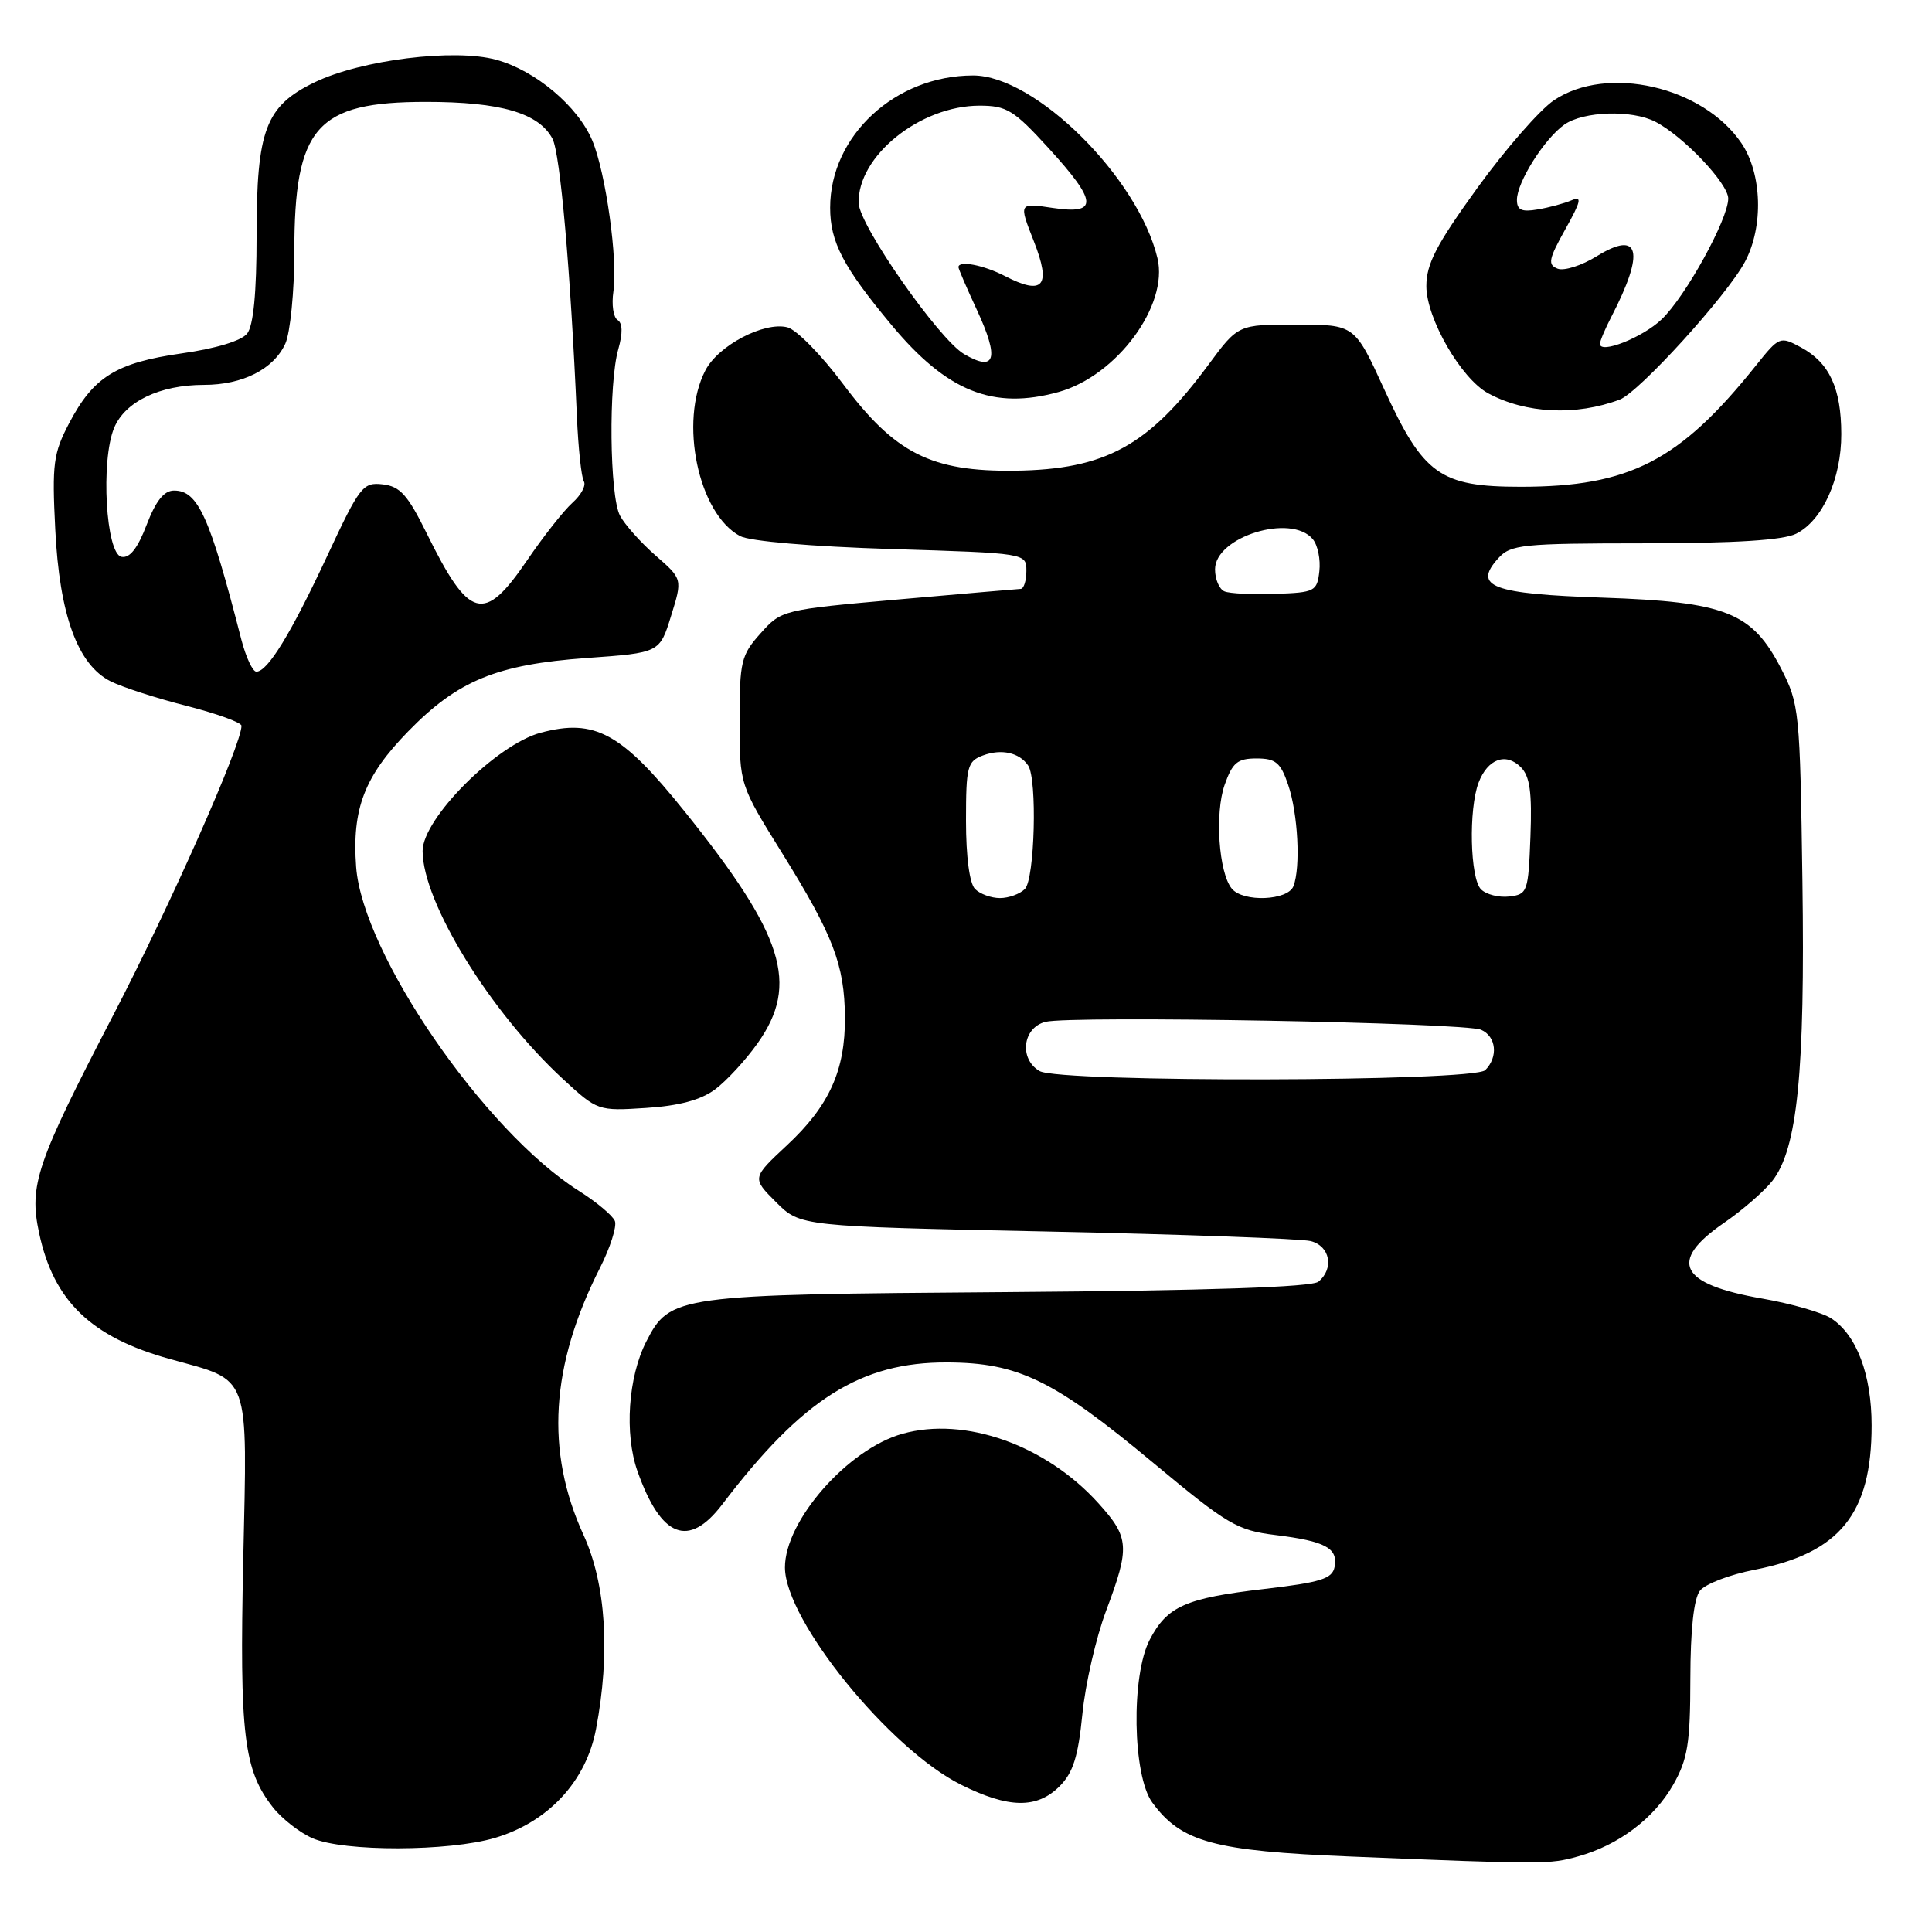 <?xml version="1.0" encoding="UTF-8" standalone="no"?>
<!DOCTYPE svg PUBLIC "-//W3C//DTD SVG 1.1//EN" "http://www.w3.org/Graphics/SVG/1.1/DTD/svg11.dtd" >
<svg xmlns="http://www.w3.org/2000/svg" xmlns:xlink="http://www.w3.org/1999/xlink" version="1.1" viewBox="0 0 256 256">
 <g >
 <path fill="currentColor"
d=" M 209.12 245.98 C 214.48 244.49 219.18 240.94 221.72 236.47 C 223.63 233.09 223.97 231.01 223.98 222.44 C 223.99 215.94 224.44 211.81 225.25 210.78 C 225.94 209.89 229.20 208.64 232.50 208.00 C 243.79 205.79 248.00 200.59 248.00 188.88 C 248.00 182.15 246.02 176.90 242.66 174.70 C 241.47 173.92 237.36 172.74 233.52 172.07 C 222.52 170.16 221.00 167.16 228.42 162.05 C 230.86 160.38 233.74 157.87 234.84 156.48 C 238.17 152.24 239.19 142.09 238.83 116.77 C 238.51 94.14 238.42 93.29 235.99 88.56 C 232.15 81.12 228.69 79.75 212.36 79.19 C 197.70 78.70 195.13 77.73 198.52 73.98 C 200.17 72.15 201.65 72.00 217.90 71.99 C 229.95 71.98 236.29 71.58 238.00 70.72 C 241.49 68.98 244.00 63.43 243.98 57.50 C 243.97 51.43 242.40 48.06 238.64 46.03 C 235.86 44.53 235.76 44.57 232.66 48.45 C 222.55 61.09 215.92 64.50 201.50 64.50 C 190.81 64.50 188.60 62.91 183.40 51.55 C 179.50 43.02 179.50 43.02 171.78 43.01 C 164.06 43.00 164.06 43.00 160.12 48.34 C 152.18 59.09 146.48 62.21 134.50 62.37 C 123.38 62.51 118.59 60.09 111.67 50.83 C 108.83 47.03 105.53 43.67 104.33 43.37 C 101.24 42.59 95.16 45.78 93.46 49.09 C 89.96 55.85 92.52 68.07 98.06 71.03 C 99.35 71.72 107.53 72.42 118.12 72.75 C 136.00 73.30 136.00 73.30 136.00 75.65 C 136.00 76.94 135.66 78.01 135.25 78.03 C 134.84 78.05 127.54 78.68 119.03 79.43 C 103.69 80.79 103.54 80.83 100.78 83.92 C 98.20 86.80 98.00 87.65 98.00 95.50 C 98.00 103.98 98.00 103.98 103.64 113.05 C 110.41 123.95 111.90 127.83 111.96 134.78 C 112.01 141.82 109.88 146.54 104.27 151.76 C 99.63 156.09 99.63 156.09 102.83 159.29 C 106.04 162.50 106.04 162.50 138.69 163.18 C 156.65 163.56 172.39 164.13 173.67 164.45 C 176.24 165.10 176.81 168.08 174.70 169.83 C 173.83 170.55 160.14 171.01 133.45 171.21 C 89.54 171.53 88.78 171.63 85.63 177.77 C 83.23 182.47 82.72 190.00 84.47 194.95 C 87.60 203.77 91.25 205.19 95.71 199.33 C 106.35 185.35 114.06 180.48 125.50 180.53 C 134.92 180.56 139.63 182.86 152.82 193.84 C 162.66 202.03 163.93 202.78 169.01 203.40 C 175.63 204.22 177.31 205.13 176.84 207.62 C 176.54 209.20 175.02 209.67 167.49 210.55 C 157.09 211.76 154.65 212.84 152.34 217.28 C 149.86 222.04 150.07 235.25 152.68 238.84 C 156.52 244.09 160.83 245.27 178.93 246.00 C 204.74 247.05 205.28 247.05 209.12 245.98 Z  M 65.59 243.53 C 72.66 241.43 77.67 236.03 78.98 229.09 C 80.89 219.05 80.29 209.88 77.32 203.39 C 72.24 192.30 72.94 180.95 79.49 168.02 C 80.86 165.32 81.75 162.52 81.48 161.80 C 81.20 161.08 79.04 159.27 76.68 157.78 C 64.18 149.87 48.03 126.36 47.19 114.86 C 46.63 107.18 48.28 102.87 54.07 96.93 C 60.65 90.17 65.81 88.05 77.72 87.19 C 87.41 86.50 87.41 86.50 88.92 81.61 C 90.44 76.72 90.44 76.72 86.87 73.61 C 84.91 71.90 82.79 69.52 82.15 68.32 C 80.77 65.70 80.62 50.81 81.93 46.26 C 82.53 44.14 82.50 42.81 81.83 42.40 C 81.27 42.05 81.02 40.35 81.28 38.63 C 81.89 34.53 80.27 22.89 78.49 18.64 C 76.60 14.10 70.94 9.33 65.76 7.92 C 60.20 6.39 47.84 7.93 41.68 10.91 C 35.19 14.06 34.00 17.19 34.00 31.21 C 34.00 38.83 33.58 43.14 32.75 44.20 C 31.99 45.16 28.59 46.19 24.06 46.83 C 15.39 48.07 12.39 49.93 9.17 56.06 C 7.07 60.06 6.88 61.45 7.32 70.13 C 7.88 81.49 10.29 88.09 14.66 90.28 C 16.22 91.06 20.76 92.53 24.75 93.54 C 28.74 94.56 32.00 95.74 32.00 96.17 C 32.00 98.68 22.60 119.89 15.01 134.50 C 4.80 154.16 3.82 157.04 5.18 163.38 C 7.10 172.40 12.06 177.18 22.52 180.08 C 33.31 183.07 32.77 181.60 32.23 206.77 C 31.73 229.87 32.29 234.56 36.17 239.49 C 37.36 241.00 39.72 242.84 41.42 243.58 C 45.56 245.38 59.45 245.35 65.59 243.53 Z  M 140.40 236.69 C 142.19 234.90 142.86 232.77 143.42 227.14 C 143.81 223.15 145.23 216.98 146.57 213.42 C 149.74 204.98 149.65 203.73 145.55 199.19 C 138.58 191.47 127.85 187.66 119.59 189.98 C 112.34 192.00 103.98 201.53 104.01 207.72 C 104.05 214.73 117.87 231.76 127.35 236.49 C 133.65 239.63 137.40 239.69 140.40 236.69 Z  M 94.74 144.36 C 96.26 143.23 98.80 140.48 100.39 138.23 C 105.94 130.39 103.90 123.93 90.70 107.50 C 82.34 97.09 78.82 95.17 71.64 97.09 C 65.78 98.66 56.00 108.46 56.00 112.76 C 56.00 119.55 64.94 134.08 74.60 142.98 C 79.16 147.19 79.24 147.22 85.59 146.81 C 89.97 146.53 92.84 145.76 94.74 144.36 Z  M 214.62 52.95 C 217.18 51.98 228.82 39.18 231.21 34.70 C 233.70 30.04 233.49 23.02 230.75 18.97 C 225.66 11.45 212.94 8.54 205.90 13.29 C 204.03 14.55 199.47 19.77 195.75 24.91 C 190.33 32.41 189.00 34.96 189.00 37.92 C 189.00 42.19 193.60 50.17 197.18 52.11 C 202.16 54.81 208.82 55.13 214.62 52.95 Z  M 140.28 51.94 C 147.97 49.80 154.87 40.46 153.37 34.21 C 150.81 23.52 137.17 10.00 128.95 10.00 C 118.63 10.00 110.00 17.98 110.00 27.52 C 110.00 32.07 111.72 35.36 118.12 43.05 C 125.48 51.90 131.60 54.35 140.28 51.94 Z  M 137.75 141.92 C 135.00 140.32 135.50 136.16 138.53 135.40 C 141.94 134.55 194.04 135.49 196.25 136.45 C 198.27 137.33 198.55 140.05 196.80 141.80 C 195.25 143.35 140.39 143.46 137.75 141.92 Z  M 129.20 117.80 C 128.47 117.07 128.00 113.53 128.00 108.77 C 128.00 101.56 128.18 100.87 130.25 100.10 C 132.69 99.19 135.07 99.72 136.23 101.43 C 137.46 103.22 137.11 116.49 135.80 117.80 C 135.14 118.46 133.66 119.00 132.50 119.00 C 131.34 119.00 129.86 118.46 129.20 117.80 Z  M 163.22 117.75 C 161.49 115.66 160.95 107.75 162.27 104.00 C 163.31 101.05 163.97 100.50 166.50 100.50 C 169.03 100.50 169.69 101.04 170.69 104.00 C 171.99 107.81 172.36 114.90 171.39 117.42 C 170.66 119.34 164.72 119.58 163.22 117.75 Z  M 196.24 117.84 C 194.79 116.39 194.58 107.22 195.92 103.70 C 197.12 100.56 199.53 99.67 201.51 101.65 C 202.72 102.86 203.01 104.97 202.79 110.86 C 202.51 118.18 202.40 118.51 199.99 118.79 C 198.61 118.95 196.93 118.53 196.24 117.84 Z  M 162.25 78.36 C 161.56 78.07 161.00 76.76 161.00 75.44 C 161.00 71.12 171.10 68.00 173.95 71.44 C 174.61 72.23 175.00 74.14 174.82 75.69 C 174.52 78.36 174.23 78.51 169.00 78.69 C 165.97 78.80 162.94 78.65 162.25 78.36 Z  M 31.98 84.75 C 27.79 68.42 26.24 65.00 23.06 65.00 C 21.73 65.00 20.65 66.36 19.43 69.54 C 18.24 72.66 17.19 73.99 16.10 73.78 C 14.03 73.39 13.32 61.04 15.12 56.70 C 16.57 53.21 21.18 51.00 27.02 51.00 C 32.15 51.00 36.26 48.92 37.81 45.53 C 38.46 44.08 39.00 38.64 39.00 33.42 C 39.00 16.80 41.90 13.50 56.45 13.50 C 66.33 13.50 71.38 14.97 73.20 18.37 C 74.23 20.30 75.60 35.86 76.44 55.16 C 76.62 59.38 77.04 63.25 77.36 63.78 C 77.69 64.30 77.01 65.58 75.85 66.62 C 74.70 67.65 71.99 71.09 69.84 74.25 C 64.11 82.66 62.19 82.14 56.51 70.61 C 54.02 65.57 53.01 64.44 50.71 64.18 C 48.09 63.88 47.67 64.42 43.35 73.68 C 38.54 83.98 35.47 89.00 33.97 89.00 C 33.48 89.00 32.59 87.09 31.98 84.75 Z  M 212.00 45.56 C 212.00 45.20 212.68 43.58 213.52 41.96 C 217.99 33.32 217.28 30.43 211.58 33.95 C 209.58 35.19 207.25 35.93 206.39 35.60 C 205.05 35.08 205.20 34.34 207.40 30.40 C 209.51 26.63 209.66 25.93 208.24 26.54 C 207.28 26.95 205.26 27.50 203.75 27.75 C 201.62 28.12 201.00 27.83 201.00 26.48 C 201.00 24.14 204.65 18.36 207.30 16.50 C 209.83 14.73 216.22 14.53 219.32 16.12 C 223.03 18.02 229.00 24.31 229.00 26.31 C 229.00 29.03 223.33 39.32 220.17 42.32 C 217.64 44.73 212.00 46.96 212.00 45.56 Z  M 127.75 46.92 C 124.41 44.97 113.86 29.88 113.78 26.92 C 113.60 20.70 121.91 14.00 129.80 14.00 C 133.38 14.00 134.34 14.59 138.90 19.58 C 145.45 26.75 145.58 28.46 139.49 27.55 C 134.98 26.87 134.98 26.87 136.99 31.97 C 139.33 37.92 138.25 39.21 133.14 36.57 C 130.31 35.11 127.00 34.48 127.00 35.40 C 127.00 35.62 128.10 38.18 129.45 41.08 C 132.44 47.54 131.91 49.35 127.75 46.92 Z "/>
</g>
</svg>